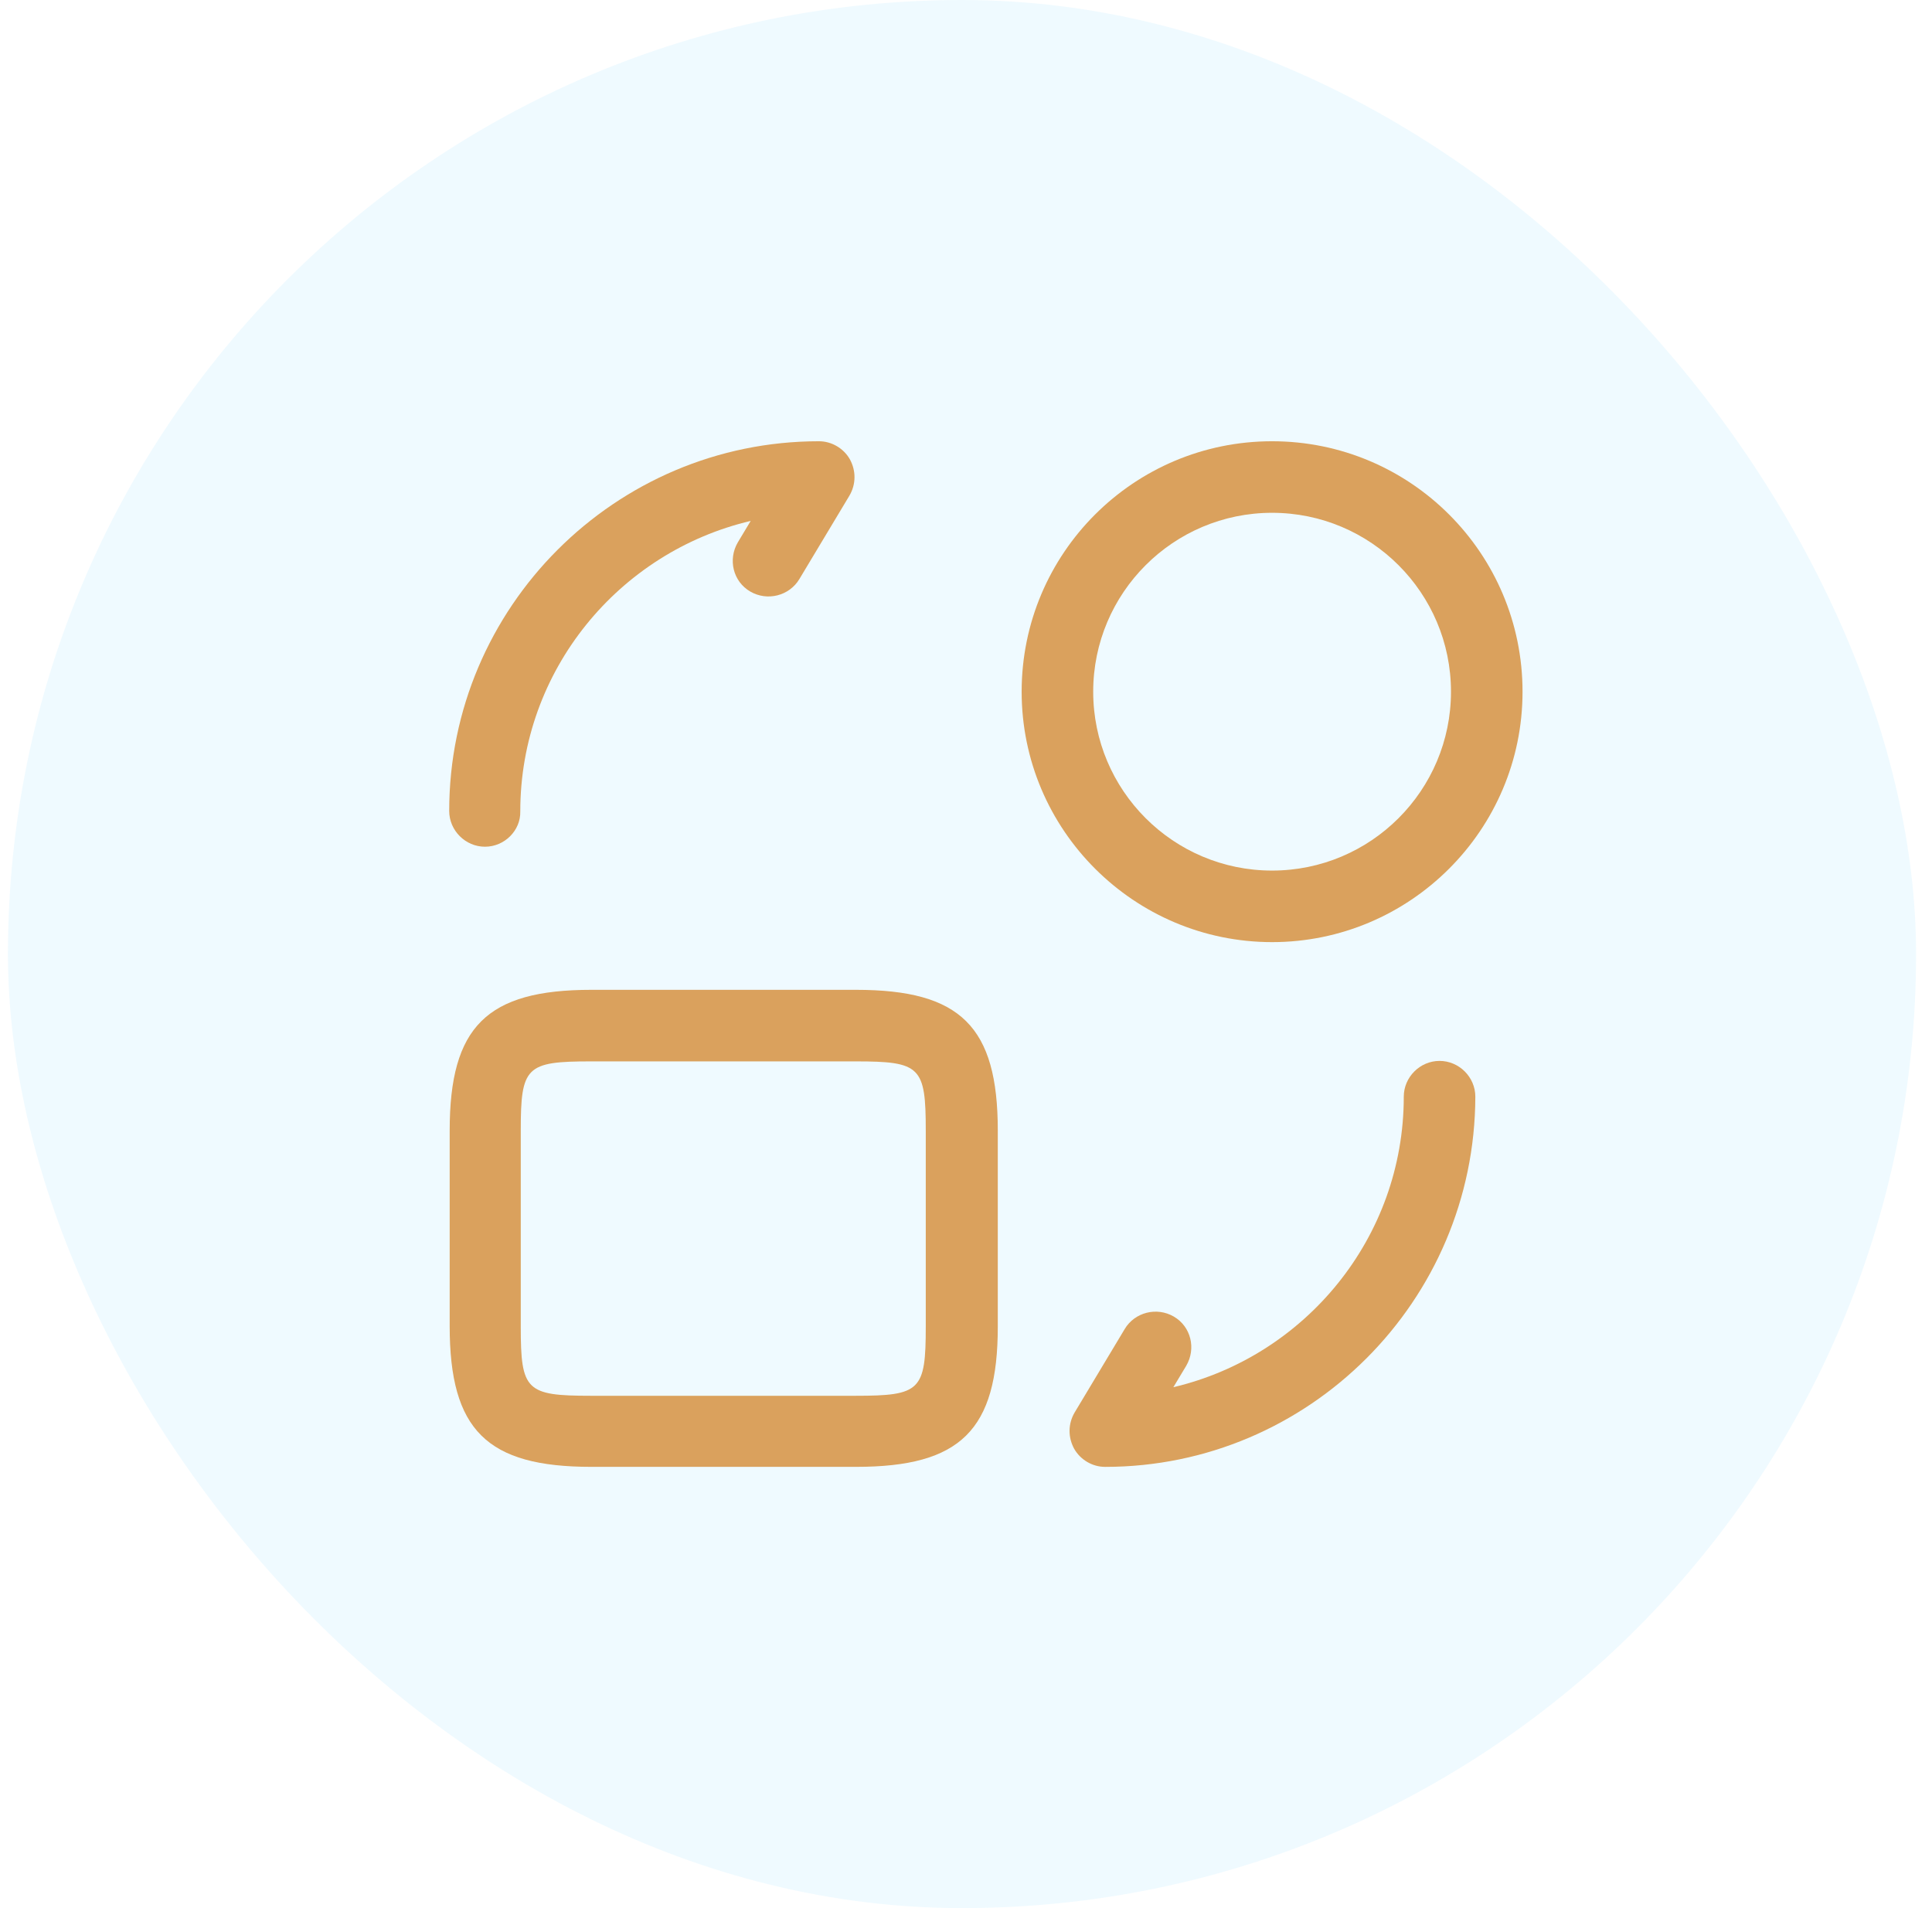 <svg width="81" height="80" viewBox="0 0 81 80" fill="none" xmlns="http://www.w3.org/2000/svg">
<g filter="url(#filter0_b_2537_17260)">
<rect x="0.333" width="80" height="80" rx="40" fill="#62CEFF" fill-opacity="0.1"/>
<path d="M35.893 61.5H24.793C20.413 61.5 18.853 59.96 18.853 55.6V47.4C18.853 43.04 20.413 41.5 24.793 41.5H35.893C40.273 41.5 41.833 43.04 41.833 47.4V55.62C41.833 59.96 40.273 61.5 35.893 61.5ZM24.773 44.5C22.053 44.5 21.833 44.72 21.833 47.4V55.62C21.833 58.3 22.053 58.52 24.773 58.52H35.873C38.593 58.52 38.813 58.3 38.813 55.62V47.4C38.813 44.72 38.593 44.5 35.873 44.5H24.773Z" fill="#DAA15D"/>
<path d="M46.334 61.501C45.794 61.501 45.294 61.2 45.034 60.74C44.774 60.261 44.774 59.7 45.054 59.221L47.154 55.721C47.574 55.02 48.494 54.781 49.214 55.2C49.934 55.62 50.154 56.541 49.734 57.261L49.194 58.16C54.714 56.861 58.854 51.901 58.854 45.98C58.854 45.16 59.534 44.48 60.354 44.48C61.174 44.48 61.854 45.16 61.854 45.98C61.834 54.541 54.874 61.501 46.334 61.501Z" fill="#DAA15D"/>
<path d="M20.333 35.5C19.513 35.5 18.833 34.82 18.833 34C18.833 25.46 25.793 18.5 34.333 18.5C34.873 18.5 35.373 18.8 35.633 19.26C35.893 19.74 35.893 20.3 35.613 20.78L33.513 24.28C33.093 24.98 32.173 25.22 31.453 24.8C30.733 24.38 30.513 23.46 30.933 22.74L31.473 21.84C25.953 23.14 21.813 28.1 21.813 34.02C21.833 34.82 21.153 35.5 20.333 35.5Z" fill="#DAA15D"/>
<path d="M53.333 39.5C47.553 39.5 42.833 34.8 42.833 29C42.833 23.2 47.533 18.5 53.333 18.5C59.133 18.5 63.833 23.2 63.833 29C63.833 34.8 59.113 39.5 53.333 39.5ZM53.333 21.5C49.193 21.5 45.833 24.86 45.833 29C45.833 33.14 49.193 36.5 53.333 36.5C57.473 36.5 60.833 33.14 60.833 29C60.833 24.86 57.473 21.5 53.333 21.5Z" fill="#DAA15D"/>
</g>
<defs>
<filter id="filter0_b_2537_17260" x="-19.667" y="-20" width="120" height="120" filterUnits="userSpaceOnUse" color-interpolation-filters="sRGB">
<feFlood flood-opacity="0" result="BackgroundImageFix"/>
<feGaussianBlur in="BackgroundImageFix" stdDeviation="10"/>
<feComposite in2="SourceAlpha" operator="in" result="effect1_backgroundBlur_2537_17260"/>
<feBlend mode="normal" in="SourceGraphic" in2="effect1_backgroundBlur_2537_17260" result="shape"/>
</filter>
</defs>
</svg>
